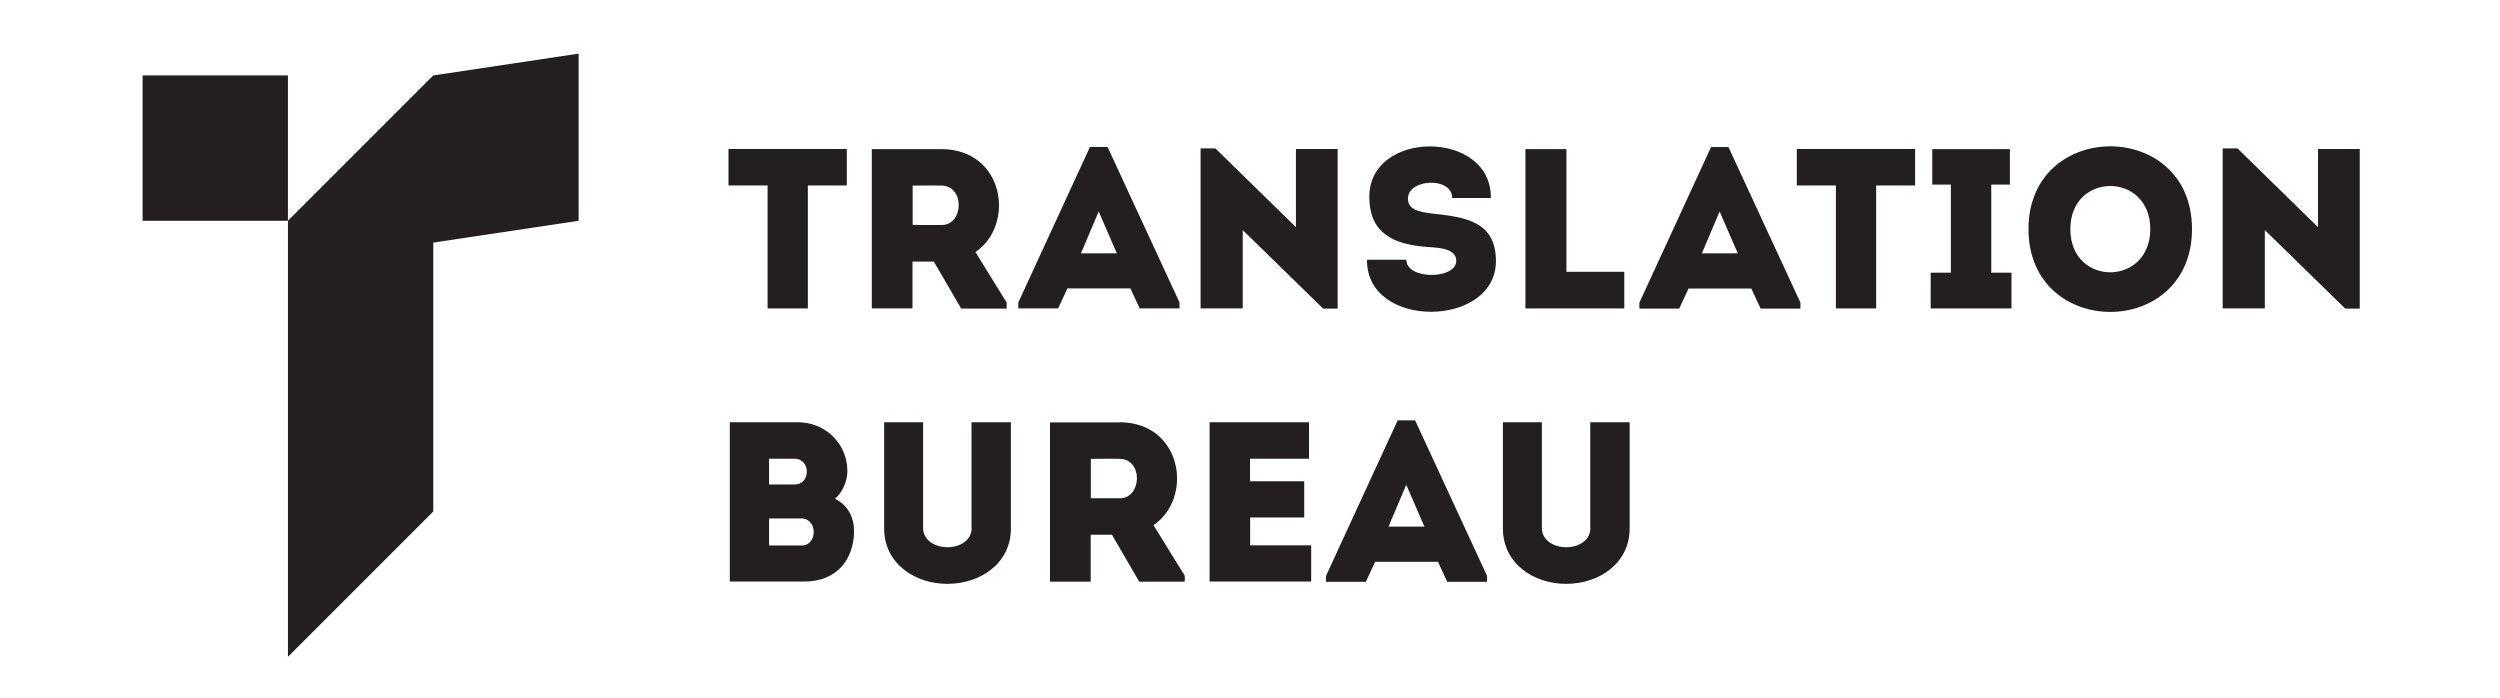<?xml version="1.0" encoding="UTF-8"?>
<svg id="Layer_1" data-name="Layer 1" xmlns="http://www.w3.org/2000/svg" viewBox="0 0 172 48">
  <defs>
    <style>
      .cls-1 {
        fill: #231f20;
        stroke-width: 0px;
      }
    </style>
  </defs>
  <polygon class="cls-1" points="19.81 15.19 19.81 45.19 29.81 35.19 29.81 16.69 39.81 15.19 39.81 3.69 29.81 5.19 19.81 15.19"/>
  <rect class="cls-1" x="9.81" y="5.19" width="10" height="10"/>
  <path class="cls-1" d="m52.81,21.22h2.77v-8.46h2.68v-2.51h-8.14v2.51h2.69v8.46Z"/>
  <path class="cls-1" d="m62.79,18h1.46l1.88,3.23h3.13v-.41l-2.15-3.48c2.77-1.88,1.99-7.06-2.32-7.08h-4.81v10.96h2.8v-3.23Zm0-5.23c.66,0,1.35-.02,2,0,1.6.02,1.52,2.71,0,2.71h-2v-2.71Z"/>
  <path class="cls-1" d="m77.77,19.84l.64,1.38h2.74v-.41l-4.95-10.7h-1.21l-4.93,10.7v.41h2.74l.64-1.38h4.32Zm-2.18-5.29l1.25,2.88h-2.47l1.22-2.88Z"/>
  <path class="cls-1" d="m89.16,15.63l-5.54-5.42h-1.02v11.01h2.9v-5.39l5.53,5.4h1v-10.98h-2.87v5.37Z"/>
  <path class="cls-1" d="m96.76,17.87h-2.71c-.06,4.82,8.87,4.7,8.87.09,0-2.74-2.13-3.02-4.31-3.26-.99-.11-1.8-.28-1.74-1.11.09-1.3,3.04-1.43,3.04.03h2.66c.06-4.73-8.46-4.73-8.36,0,.03,2.38,1.6,3.2,3.98,3.37,1.1.06,2,.19,2,.96,0,1.28-3.43,1.32-3.43-.08Z"/>
  <path class="cls-1" d="m111.75,18.7h-3.98v-8.44h-2.82v10.96h6.8v-2.52Z"/>
  <path class="cls-1" d="m117.72,10.12l-4.93,10.7v.41h2.74l.64-1.38h4.32l.64,1.38h2.74v-.41l-4.95-10.7h-1.21Zm-.63,7.31l1.22-2.88,1.25,2.88h-2.47Z"/>
  <path class="cls-1" d="m123.62,12.76h2.69v8.46h2.77v-8.46h2.68v-2.51h-8.14v2.51Z"/>
  <path class="cls-1" d="m137,12.7h1.28v-2.44h-5.34v2.44h1.28v6.06h-1.39v2.46h5.56v-2.46h-1.39v-6.06Z"/>
  <path class="cls-1" d="m139.56,15.76c0,7.6,11.25,7.6,11.25,0s-11.25-7.58-11.25,0Zm2.88,0c0-3.95,5.5-3.95,5.5,0s-5.5,3.98-5.5,0Z"/>
  <path class="cls-1" d="m159.48,10.26v5.37l-5.54-5.42h-1.02v11.01h2.9v-5.39l5.53,5.4h1v-10.98h-2.87Z"/>
  <path class="cls-1" d="m57.44,34.32c.53-.44.86-1.24.86-1.9,0-1.9-1.52-3.37-3.41-3.37h-4.68v10.96h5.14c2.24,0,3.4-1.55,3.41-3.46,0-.97-.42-1.79-1.32-2.24Zm-4.53-2.76h1.75c1.13,0,1.13,1.77.02,1.77h-1.77v-1.77Zm2.24,5.97h-2.24v-1.86h2.22c1.13,0,1.14,1.86.02,1.86Z"/>
  <path class="cls-1" d="m66.85,36.32c0,.89-.85,1.33-1.66,1.33s-1.68-.44-1.68-1.33v-7.27h-2.68v7.31c0,2.41,2.11,3.81,4.35,3.81s4.37-1.39,4.37-3.81v-7.31h-2.71v7.27Z"/>
  <path class="cls-1" d="m77.05,29.06h-4.81v10.96h2.8v-3.23h1.46l1.88,3.23h3.13v-.41l-2.15-3.48c2.77-1.88,1.99-7.06-2.32-7.08Zm0,5.22h-2v-2.71c.66,0,1.35-.02,2,0,1.6.02,1.52,2.71,0,2.71Z"/>
  <path class="cls-1" d="m86,35.6h3.73v-2.49h-3.73v-1.55h4.06v-2.51h-6.84v10.96h6.99v-2.49h-4.2v-1.93Z"/>
  <path class="cls-1" d="m96.16,28.92l-4.93,10.7v.41h2.74l.64-1.38h4.32l.64,1.38h2.74v-.41l-4.95-10.7h-1.21Zm-.63,7.31l1.22-2.88,1.25,2.88h-2.47Z"/>
  <path class="cls-1" d="m109.42,36.32c0,.89-.85,1.33-1.66,1.33s-1.68-.44-1.68-1.33v-7.27h-2.68v7.31c0,2.41,2.11,3.81,4.35,3.81s4.37-1.39,4.37-3.81v-7.31h-2.71v7.27Z"/>
</svg>